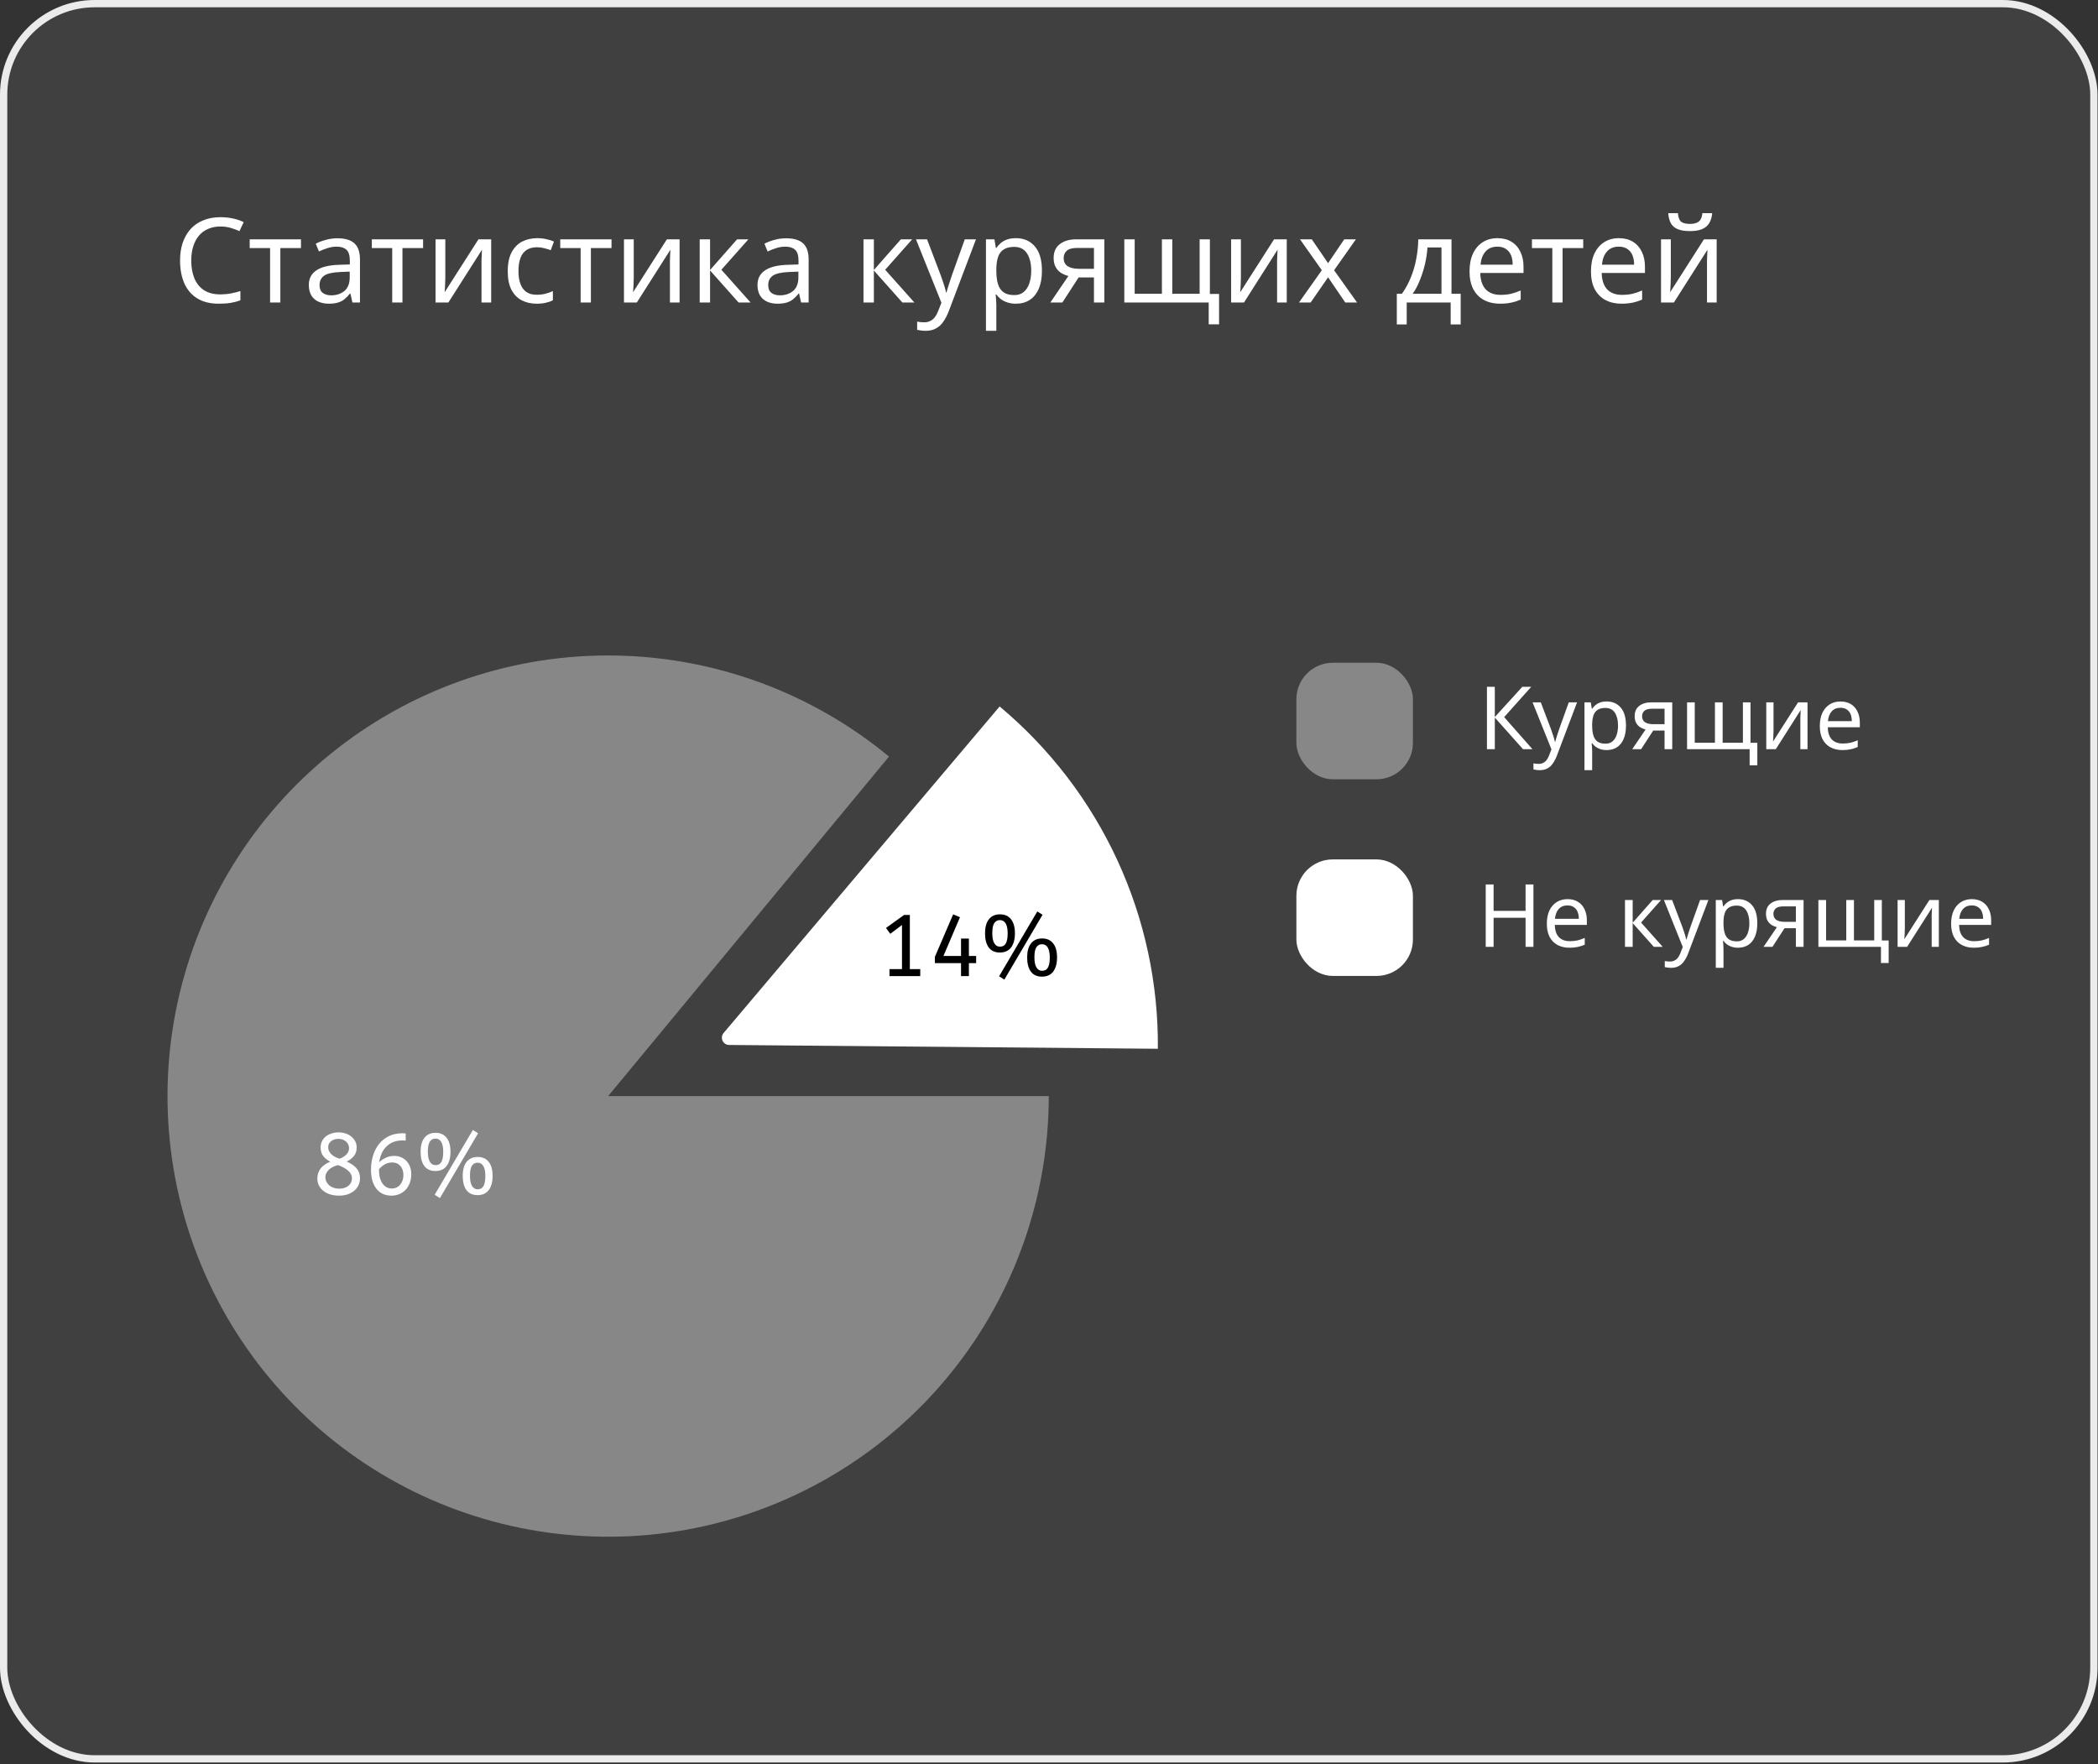 <svg width="534" height="449" viewBox="0 0 534 449" fill="none" xmlns="http://www.w3.org/2000/svg">
<rect x="0" y="0" width="534" height="449" fill="#333333" stroke="none"/>
<rect x="0.927" y="0.927" width="532.026" height="446.754" rx="23.172" fill="#404040" stroke="#EBEBEB" stroke-width="1.854"/>
<path d="M56.09 57.65C54.95 57.65 53.92 57.85 53 58.25C52.08 58.63 51.3 59.2 50.66 59.96C50.02 60.7 49.53 61.61 49.19 62.69C48.85 63.75 48.68 64.95 48.68 66.29C48.68 68.05 48.95 69.58 49.49 70.88C50.05 72.18 50.87 73.18 51.95 73.88C53.05 74.58 54.42 74.93 56.06 74.93C57 74.93 57.89 74.85 58.73 74.69C59.57 74.53 60.39 74.33 61.19 74.09V76.43C60.39 76.73 59.56 76.95 58.7 77.09C57.86 77.23 56.85 77.3 55.67 77.3C53.49 77.3 51.67 76.85 50.21 75.95C48.75 75.05 47.65 73.77 46.91 72.11C46.19 70.45 45.83 68.5 45.83 66.26C45.83 64.64 46.05 63.16 46.49 61.82C46.95 60.48 47.61 59.32 48.47 58.34C49.35 57.36 50.43 56.61 51.71 56.09C52.99 55.55 54.46 55.28 56.12 55.28C57.22 55.28 58.28 55.39 59.3 55.61C60.32 55.83 61.23 56.14 62.03 56.54L60.95 58.82C60.29 58.52 59.55 58.25 58.73 58.01C57.93 57.77 57.05 57.65 56.09 57.65ZM76.605 63.14H71.355V77H68.745V63.14H63.555V60.92H76.605V63.14ZM85.863 60.65C87.823 60.65 89.273 61.08 90.213 61.94C91.153 62.8 91.623 64.17 91.623 66.05V77H89.703L89.193 74.72H89.073C88.613 75.3 88.133 75.79 87.633 76.19C87.153 76.57 86.593 76.85 85.953 77.03C85.333 77.21 84.573 77.3 83.673 77.3C82.713 77.3 81.843 77.13 81.063 76.79C80.303 76.45 79.703 75.93 79.263 75.23C78.823 74.51 78.603 73.61 78.603 72.53C78.603 70.93 79.233 69.7 80.493 68.84C81.753 67.96 83.693 67.48 86.313 67.4L89.043 67.31V66.35C89.043 65.01 88.753 64.08 88.173 63.56C87.593 63.04 86.773 62.78 85.713 62.78C84.873 62.78 84.073 62.91 83.313 63.17C82.553 63.41 81.843 63.69 81.183 64.01L80.373 62.03C81.073 61.65 81.903 61.33 82.863 61.07C83.823 60.79 84.823 60.65 85.863 60.65ZM86.643 69.23C84.643 69.31 83.253 69.63 82.473 70.19C81.713 70.75 81.333 71.54 81.333 72.56C81.333 73.46 81.603 74.12 82.143 74.54C82.703 74.96 83.413 75.17 84.273 75.17C85.633 75.17 86.763 74.8 87.663 74.06C88.563 73.3 89.013 72.14 89.013 70.58V69.14L86.643 69.23ZM107.689 63.14H102.439V77H99.829V63.14H94.639V60.92H107.689V63.14ZM113.347 70.73C113.347 70.91 113.337 71.17 113.317 71.51C113.317 71.83 113.307 72.18 113.287 72.56C113.267 72.92 113.247 73.27 113.227 73.61C113.207 73.93 113.187 74.19 113.167 74.39L121.777 60.92H125.017V77H122.557V67.52C122.557 67.2 122.557 66.78 122.557 66.26C122.577 65.74 122.597 65.23 122.617 64.73C122.637 64.21 122.657 63.82 122.677 63.56L114.127 77H110.857V60.92H113.347V70.73ZM136.584 77.3C135.164 77.3 133.894 77.01 132.774 76.43C131.674 75.85 130.804 74.95 130.164 73.73C129.544 72.51 129.234 70.95 129.234 69.05C129.234 67.07 129.564 65.46 130.224 64.22C130.884 62.98 131.774 62.07 132.894 61.49C134.034 60.91 135.324 60.62 136.764 60.62C137.584 60.62 138.374 60.71 139.134 60.89C139.894 61.05 140.514 61.25 140.994 61.49L140.184 63.68C139.704 63.5 139.144 63.33 138.504 63.17C137.864 63.01 137.264 62.93 136.704 62.93C135.624 62.93 134.734 63.16 134.034 63.62C133.334 64.08 132.814 64.76 132.474 65.66C132.134 66.56 131.964 67.68 131.964 69.02C131.964 70.3 132.134 71.39 132.474 72.29C132.814 73.19 133.324 73.87 134.004 74.33C134.684 74.79 135.534 75.02 136.554 75.02C137.434 75.02 138.204 74.93 138.864 74.75C139.544 74.57 140.164 74.35 140.724 74.09V76.43C140.184 76.71 139.584 76.92 138.924 77.06C138.284 77.22 137.504 77.3 136.584 77.3ZM155.648 63.14H150.398V77H147.788V63.14H142.598V60.92H155.648V63.14ZM161.306 70.73C161.306 70.91 161.296 71.17 161.276 71.51C161.276 71.83 161.266 72.18 161.246 72.56C161.226 72.92 161.206 73.27 161.186 73.61C161.166 73.93 161.146 74.19 161.126 74.39L169.736 60.92H172.976V77H170.516V67.52C170.516 67.2 170.516 66.78 170.516 66.26C170.536 65.74 170.556 65.23 170.576 64.73C170.596 64.21 170.616 63.82 170.636 63.56L162.086 77H158.816V60.92H161.306V70.73ZM187.603 60.92H190.483L183.613 68.66L191.053 77H187.993L180.733 68.84V77H178.093V60.92H180.733V68.72L187.603 60.92ZM200.062 60.65C202.022 60.65 203.472 61.08 204.412 61.94C205.352 62.8 205.822 64.17 205.822 66.05V77H203.902L203.392 74.72H203.272C202.812 75.3 202.332 75.79 201.832 76.19C201.352 76.57 200.792 76.85 200.152 77.03C199.532 77.21 198.772 77.3 197.872 77.3C196.912 77.3 196.042 77.13 195.262 76.79C194.502 76.45 193.902 75.93 193.462 75.23C193.022 74.51 192.802 73.61 192.802 72.53C192.802 70.93 193.432 69.7 194.692 68.84C195.952 67.96 197.892 67.48 200.512 67.4L203.242 67.31V66.35C203.242 65.01 202.952 64.08 202.372 63.56C201.792 63.04 200.972 62.78 199.912 62.78C199.072 62.78 198.272 62.91 197.512 63.17C196.752 63.41 196.042 63.69 195.382 64.01L194.572 62.03C195.272 61.65 196.102 61.33 197.062 61.07C198.022 60.79 199.022 60.65 200.062 60.65ZM200.842 69.23C198.842 69.31 197.452 69.63 196.672 70.19C195.912 70.75 195.532 71.54 195.532 72.56C195.532 73.46 195.802 74.12 196.342 74.54C196.902 74.96 197.612 75.17 198.472 75.17C199.832 75.17 200.962 74.8 201.862 74.06C202.762 73.3 203.212 72.14 203.212 70.58V69.14L200.842 69.23ZM229.292 60.92H232.172L225.302 68.66L232.742 77H229.682L222.422 68.84V77H219.782V60.92H222.422V68.72L229.292 60.92ZM233.141 60.92H235.961L239.441 70.07C239.641 70.61 239.821 71.13 239.981 71.63C240.161 72.13 240.321 72.62 240.461 73.1C240.601 73.56 240.711 74.01 240.791 74.45H240.911C241.031 73.95 241.221 73.3 241.481 72.5C241.741 71.68 242.011 70.86 242.291 70.04L245.561 60.92H248.411L241.481 79.22C241.101 80.22 240.651 81.09 240.131 81.83C239.631 82.59 239.011 83.17 238.271 83.57C237.551 83.99 236.671 84.2 235.631 84.2C235.151 84.2 234.731 84.17 234.371 84.11C234.011 84.07 233.701 84.02 233.441 83.96V81.86C233.661 81.9 233.921 81.94 234.221 81.98C234.541 82.02 234.871 82.04 235.211 82.04C235.831 82.04 236.361 81.92 236.801 81.68C237.261 81.46 237.651 81.13 237.971 80.69C238.291 80.27 238.561 79.77 238.781 79.19L239.621 77.06L233.141 60.92ZM258.604 60.62C260.584 60.62 262.174 61.31 263.374 62.69C264.594 64.07 265.204 66.15 265.204 68.93C265.204 70.75 264.924 72.29 264.364 73.55C263.824 74.79 263.054 75.73 262.054 76.37C261.074 76.99 259.914 77.3 258.574 77.3C257.754 77.3 257.024 77.19 256.384 76.97C255.744 76.75 255.194 76.47 254.734 76.13C254.294 75.77 253.914 75.38 253.594 74.96H253.414C253.454 75.3 253.494 75.73 253.534 76.25C253.574 76.77 253.594 77.22 253.594 77.6V84.2H250.954V60.92H253.114L253.474 63.11H253.594C253.914 62.65 254.294 62.23 254.734 61.85C255.194 61.47 255.734 61.17 256.354 60.95C256.994 60.73 257.744 60.62 258.604 60.62ZM258.124 62.84C257.044 62.84 256.174 63.05 255.514 63.47C254.854 63.87 254.374 64.48 254.074 65.3C253.774 66.12 253.614 67.16 253.594 68.42V68.93C253.594 70.25 253.734 71.37 254.014 72.29C254.294 73.21 254.764 73.91 255.424 74.39C256.104 74.87 257.024 75.11 258.184 75.11C259.164 75.11 259.964 74.84 260.584 74.3C261.224 73.76 261.694 73.03 261.994 72.11C262.314 71.17 262.474 70.1 262.474 68.9C262.474 67.06 262.114 65.59 261.394 64.49C260.694 63.39 259.604 62.84 258.124 62.84ZM270.401 77H267.341L271.931 70.25C271.311 70.09 270.711 69.84 270.131 69.5C269.551 69.14 269.081 68.65 268.721 68.03C268.361 67.39 268.181 66.6 268.181 65.66C268.181 64.12 268.701 62.95 269.741 62.15C270.781 61.33 272.161 60.92 273.881 60.92H281.081V77H278.441V70.61H274.541L270.401 77ZM270.731 65.69C270.731 66.61 271.071 67.3 271.751 67.76C272.451 68.2 273.421 68.42 274.661 68.42H278.441V63.11H274.151C272.931 63.11 272.051 63.35 271.511 63.83C270.991 64.31 270.731 64.93 270.731 65.69ZM307.949 60.92V74.81H310.289V82.55H307.649V77H286.169V60.92H288.809V74.78H295.739V60.92H298.379V74.78H305.339V60.92H307.949ZM315.847 70.73C315.847 70.91 315.837 71.17 315.817 71.51C315.817 71.83 315.807 72.18 315.787 72.56C315.767 72.92 315.747 73.27 315.727 73.61C315.707 73.93 315.687 74.19 315.667 74.39L324.277 60.92H327.517V77H325.057V67.52C325.057 67.2 325.057 66.78 325.057 66.26C325.077 65.74 325.097 65.23 325.117 64.73C325.137 64.21 325.157 63.82 325.177 63.56L316.627 77H313.357V60.92H315.847V70.73ZM336.444 68.78L330.894 60.92H333.894L338.034 66.98L342.144 60.92H345.114L339.564 68.78L345.414 77H342.414L338.034 70.58L333.594 77H330.624L336.444 68.78ZM369.447 60.92V74.78H371.787V82.58H369.237V77H358.047V82.58H355.527V74.78H356.817C357.737 73.5 358.497 72.11 359.097 70.61C359.717 69.09 360.177 67.51 360.477 65.87C360.797 64.21 360.967 62.56 360.987 60.92H369.447ZM363.327 62.99C363.247 64.35 363.037 65.76 362.697 67.22C362.357 68.66 361.917 70.04 361.377 71.36C360.857 72.68 360.247 73.82 359.547 74.78H366.897V62.99H363.327ZM381.149 60.62C382.529 60.62 383.709 60.92 384.689 61.52C385.689 62.12 386.449 62.97 386.969 64.07C387.509 65.15 387.779 66.42 387.779 67.88V69.47H376.769C376.809 71.29 377.269 72.68 378.149 73.64C379.049 74.58 380.299 75.05 381.899 75.05C382.919 75.05 383.819 74.96 384.599 74.78C385.399 74.58 386.219 74.3 387.059 73.94V76.25C386.239 76.61 385.429 76.87 384.629 77.03C383.829 77.21 382.879 77.3 381.779 77.3C380.259 77.3 378.909 76.99 377.729 76.37C376.569 75.75 375.659 74.83 374.999 73.61C374.359 72.37 374.039 70.86 374.039 69.08C374.039 67.32 374.329 65.81 374.909 64.55C375.509 63.29 376.339 62.32 377.399 61.64C378.479 60.96 379.729 60.62 381.149 60.62ZM381.119 62.78C379.859 62.78 378.859 63.19 378.119 64.01C377.399 64.81 376.969 65.93 376.829 67.37H385.019C385.019 66.45 384.879 65.65 384.599 64.97C384.319 64.29 383.889 63.76 383.309 63.38C382.749 62.98 382.019 62.78 381.119 62.78ZM402.972 63.14H397.722V77H395.112V63.14H389.922V60.92H402.972V63.14ZM412.057 60.62C413.437 60.62 414.617 60.92 415.597 61.52C416.597 62.12 417.357 62.97 417.877 64.07C418.417 65.15 418.687 66.42 418.687 67.88V69.47H407.677C407.717 71.29 408.177 72.68 409.057 73.64C409.957 74.58 411.207 75.05 412.807 75.05C413.827 75.05 414.727 74.96 415.507 74.78C416.307 74.58 417.127 74.3 417.967 73.94V76.25C417.147 76.61 416.337 76.87 415.537 77.03C414.737 77.21 413.787 77.3 412.687 77.3C411.167 77.3 409.817 76.99 408.637 76.37C407.477 75.75 406.567 74.83 405.907 73.61C405.267 72.37 404.947 70.86 404.947 69.08C404.947 67.32 405.237 65.81 405.817 64.55C406.417 63.29 407.247 62.32 408.307 61.64C409.387 60.96 410.637 60.62 412.057 60.62ZM412.027 62.78C410.767 62.78 409.767 63.19 409.027 64.01C408.307 64.81 407.877 65.93 407.737 67.37H415.927C415.927 66.45 415.787 65.65 415.507 64.97C415.227 64.29 414.797 63.76 414.217 63.38C413.657 62.98 412.927 62.78 412.027 62.78ZM435.8 54.26C435.72 55.26 435.47 56.1 435.05 56.78C434.65 57.46 434.05 57.97 433.25 58.31C432.45 58.65 431.41 58.82 430.13 58.82C428.83 58.82 427.78 58.65 426.98 58.31C426.2 57.97 425.63 57.47 425.27 56.81C424.91 56.13 424.69 55.28 424.61 54.26H427.07C427.17 55.34 427.45 56.07 427.91 56.45C428.39 56.81 429.15 56.99 430.19 56.99C431.11 56.99 431.83 56.8 432.35 56.42C432.89 56.02 433.21 55.3 433.31 54.26H435.8ZM425.27 70.73C425.27 70.91 425.26 71.17 425.24 71.51C425.24 71.83 425.23 72.18 425.21 72.56C425.19 72.92 425.17 73.27 425.15 73.61C425.13 73.93 425.11 74.19 425.09 74.39L433.7 60.92H436.94V77H434.48V67.52C434.48 67.2 434.48 66.78 434.48 66.26C434.5 65.74 434.52 65.23 434.54 64.73C434.56 64.21 434.58 63.82 434.6 63.56L426.05 77H422.78V60.92H425.27V70.73Z" fill="white"/>
<path d="M254.437 179.814C267.187 190.484 277.409 203.828 284.371 218.89C291.332 233.952 294.861 250.36 294.706 266.94L185.579 265.972C184.009 265.959 183.167 264.121 184.181 262.922L254.437 179.814Z" fill="white"/>
<path d="M231.582 232.879V246.671H234.229V248.45H226.399V246.671H229.58V235.437L226.599 237.684L225.509 236.193L230.114 232.879H231.582ZM246.611 245.136V248.45H244.609V245.136H237.958V243.534L242.607 232.723L244.342 233.457L240.138 243.312H244.609V238.885H246.611V243.312H248.458V245.136H246.611ZM254.299 248.495L264.02 231.989L265.355 232.834L255.634 249.34L254.299 248.495ZM258.326 237.55C258.326 239.092 257.999 240.294 257.347 241.154C256.694 242.014 255.745 242.444 254.5 242.444C253.254 242.444 252.312 242.021 251.674 241.176C251.037 240.316 250.718 239.107 250.718 237.55C250.718 236.008 251.044 234.821 251.697 233.991C252.349 233.146 253.291 232.723 254.522 232.723C255.753 232.723 256.694 233.146 257.347 233.991C257.999 234.821 258.326 236.008 258.326 237.55ZM256.479 237.55C256.479 236.438 256.309 235.6 255.968 235.036C255.627 234.473 255.137 234.191 254.5 234.191C253.892 234.191 253.417 234.443 253.076 234.947C252.735 235.437 252.564 236.304 252.564 237.55C252.564 238.662 252.735 239.508 253.076 240.086C253.417 240.664 253.899 240.954 254.522 240.954C254.833 240.954 255.108 240.894 255.345 240.776C255.597 240.657 255.805 240.464 255.968 240.197C256.131 239.93 256.257 239.582 256.346 239.152C256.435 238.722 256.479 238.188 256.479 237.55ZM269.048 243.69C269.048 245.232 268.722 246.433 268.069 247.293C267.417 248.154 266.467 248.584 265.222 248.584C263.976 248.584 263.034 248.161 262.397 247.316C261.759 246.456 261.44 245.247 261.44 243.69C261.44 242.147 261.766 240.961 262.419 240.131C263.071 239.285 264.013 238.863 265.244 238.863C266.475 238.863 267.417 239.285 268.069 240.131C268.722 240.961 269.048 242.147 269.048 243.69ZM267.201 243.69C267.201 242.578 267.031 241.74 266.69 241.176C266.349 240.613 265.859 240.331 265.222 240.331C264.614 240.331 264.139 240.583 263.798 241.087C263.457 241.576 263.286 242.444 263.286 243.69C263.286 244.802 263.457 245.647 263.798 246.226C264.139 246.804 264.621 247.093 265.244 247.093C265.555 247.093 265.83 247.034 266.067 246.915C266.319 246.797 266.527 246.604 266.69 246.337C266.853 246.07 266.979 245.721 267.068 245.291C267.157 244.861 267.201 244.327 267.201 243.69Z" fill="black"/>
<rect x="330.895" y="169.618" width="27.806" height="27.806" rx="8.342" fill="#878787" stroke="#878787" stroke-width="1.854"/>
<path d="M390.059 190.691H387.656L380.471 182.639V190.691H378.469V174.808H380.471V182.505L387.478 174.808H389.747L382.851 182.527L390.059 190.691ZM390.085 178.768H392.176L394.756 185.553C394.904 185.953 395.038 186.339 395.157 186.71C395.29 187.08 395.409 187.444 395.513 187.8C395.616 188.141 395.698 188.474 395.757 188.801H395.846C395.935 188.43 396.076 187.948 396.269 187.355C396.462 186.747 396.662 186.139 396.869 185.531L399.294 178.768H401.407L396.269 192.338C395.987 193.079 395.653 193.724 395.268 194.273C394.897 194.836 394.437 195.266 393.889 195.563C393.355 195.874 392.702 196.03 391.931 196.03C391.575 196.03 391.264 196.008 390.997 195.963C390.73 195.934 390.5 195.897 390.307 195.852V194.295C390.47 194.325 390.663 194.354 390.886 194.384C391.123 194.414 391.368 194.429 391.62 194.429C392.079 194.429 392.472 194.34 392.799 194.162C393.14 193.998 393.429 193.754 393.666 193.428C393.903 193.116 394.104 192.745 394.267 192.315L394.89 190.736L390.085 178.768ZM408.966 178.546C410.434 178.546 411.613 179.057 412.502 180.081C413.407 181.104 413.859 182.646 413.859 184.707C413.859 186.057 413.652 187.199 413.237 188.133C412.836 189.053 412.265 189.75 411.524 190.224C410.797 190.684 409.937 190.914 408.943 190.914C408.335 190.914 407.794 190.832 407.319 190.669C406.845 190.506 406.437 190.298 406.096 190.046C405.77 189.779 405.488 189.49 405.251 189.179H405.117C405.147 189.431 405.176 189.75 405.206 190.135C405.236 190.521 405.251 190.855 405.251 191.136V196.03H403.293V178.768H404.895L405.162 180.392H405.251C405.488 180.051 405.77 179.739 406.096 179.458C406.437 179.176 406.837 178.953 407.297 178.79C407.772 178.627 408.328 178.546 408.966 178.546ZM408.61 180.192C407.809 180.192 407.164 180.347 406.674 180.659C406.185 180.956 405.829 181.408 405.607 182.016C405.384 182.624 405.265 183.395 405.251 184.329V184.707C405.251 185.686 405.354 186.517 405.562 187.199C405.77 187.881 406.118 188.4 406.608 188.756C407.112 189.112 407.794 189.29 408.654 189.29C409.381 189.29 409.974 189.09 410.434 188.689C410.908 188.289 411.257 187.748 411.479 187.065C411.716 186.368 411.835 185.575 411.835 184.685C411.835 183.321 411.568 182.231 411.034 181.415C410.515 180.6 409.707 180.192 408.61 180.192ZM417.713 190.691H415.444L418.848 185.686C418.388 185.568 417.943 185.382 417.513 185.13C417.083 184.863 416.734 184.5 416.467 184.04C416.2 183.566 416.067 182.98 416.067 182.283C416.067 181.141 416.452 180.273 417.224 179.68C417.995 179.072 419.018 178.768 420.293 178.768H425.632V190.691H423.675V185.953H420.783L417.713 190.691ZM417.958 182.305C417.958 182.987 418.21 183.499 418.714 183.84C419.233 184.166 419.952 184.329 420.872 184.329H423.675V180.392H420.494C419.589 180.392 418.937 180.57 418.536 180.926C418.151 181.282 417.958 181.741 417.958 182.305ZM445.555 178.768V189.068H447.29V194.807H445.332V190.691H429.405V178.768H431.362V189.045H436.501V178.768H438.459V189.045H443.619V178.768H445.555ZM451.411 186.042C451.411 186.176 451.403 186.368 451.389 186.621C451.389 186.858 451.381 187.117 451.366 187.399C451.351 187.666 451.337 187.926 451.322 188.178C451.307 188.415 451.292 188.608 451.277 188.756L457.662 178.768H460.064V190.691H458.24V183.662C458.24 183.425 458.24 183.113 458.24 182.728C458.255 182.342 458.27 181.964 458.284 181.593C458.299 181.208 458.314 180.918 458.329 180.726L451.989 190.691H449.564V178.768H451.411V186.042ZM468.463 178.546C469.487 178.546 470.362 178.768 471.088 179.213C471.83 179.658 472.393 180.288 472.779 181.104C473.179 181.905 473.379 182.846 473.379 183.929V185.108H465.216C465.245 186.457 465.586 187.488 466.239 188.2C466.906 188.897 467.833 189.245 469.019 189.245C469.776 189.245 470.443 189.179 471.021 189.045C471.615 188.897 472.223 188.689 472.846 188.422V190.135C472.238 190.402 471.637 190.595 471.044 190.714C470.451 190.847 469.746 190.914 468.93 190.914C467.803 190.914 466.802 190.684 465.927 190.224C465.067 189.765 464.392 189.082 463.903 188.178C463.428 187.258 463.191 186.139 463.191 184.819C463.191 183.514 463.406 182.394 463.836 181.46C464.281 180.525 464.897 179.806 465.683 179.302C466.483 178.798 467.41 178.546 468.463 178.546ZM468.441 180.147C467.507 180.147 466.765 180.451 466.217 181.059C465.683 181.653 465.364 182.483 465.26 183.551H471.333C471.333 182.869 471.229 182.275 471.021 181.771C470.814 181.267 470.495 180.874 470.065 180.592C469.65 180.296 469.108 180.147 468.441 180.147Z" fill="white"/>
<rect x="330.895" y="219.669" width="27.806" height="27.806" rx="8.342" fill="white" stroke="white" stroke-width="1.854"/>
<path d="M390.304 241H388.301V233.592H380.16V241H378.158V225.117H380.16V231.835H388.301V225.117H390.304V241ZM398.984 228.854C400.007 228.854 400.882 229.077 401.609 229.522C402.35 229.966 402.914 230.597 403.299 231.412C403.7 232.213 403.9 233.155 403.9 234.238V235.417H395.736C395.766 236.766 396.107 237.797 396.759 238.509C397.427 239.206 398.354 239.554 399.54 239.554C400.296 239.554 400.964 239.487 401.542 239.354C402.135 239.206 402.743 238.998 403.366 238.731V240.444C402.758 240.711 402.157 240.904 401.564 241.022C400.971 241.156 400.267 241.222 399.451 241.222C398.324 241.222 397.323 240.993 396.448 240.533C395.588 240.073 394.913 239.391 394.424 238.486C393.949 237.567 393.712 236.447 393.712 235.127C393.712 233.822 393.927 232.703 394.357 231.768C394.802 230.834 395.417 230.115 396.203 229.611C397.004 229.106 397.931 228.854 398.984 228.854ZM398.962 230.456C398.027 230.456 397.286 230.76 396.737 231.368C396.203 231.961 395.884 232.792 395.781 233.859H401.853C401.853 233.177 401.75 232.584 401.542 232.08C401.334 231.576 401.015 231.183 400.585 230.901C400.17 230.604 399.629 230.456 398.962 230.456ZM420.656 229.077H422.792L417.698 234.816L423.214 241H420.945L415.562 234.949V241H413.604V229.077H415.562V234.86L420.656 229.077ZM423.51 229.077H425.601L428.182 235.861C428.33 236.262 428.463 236.647 428.582 237.018C428.715 237.389 428.834 237.752 428.938 238.108C429.042 238.449 429.123 238.783 429.183 239.109H429.272C429.361 238.738 429.501 238.256 429.694 237.663C429.887 237.055 430.087 236.447 430.295 235.839L432.72 229.077H434.833L429.694 242.646C429.412 243.388 429.079 244.033 428.693 244.581C428.322 245.145 427.863 245.575 427.314 245.872C426.78 246.183 426.128 246.339 425.356 246.339C425.001 246.339 424.689 246.317 424.422 246.272C424.155 246.242 423.925 246.205 423.733 246.161V244.604C423.896 244.633 424.088 244.663 424.311 244.693C424.548 244.722 424.793 244.737 425.045 244.737C425.505 244.737 425.898 244.648 426.224 244.47C426.565 244.307 426.854 244.062 427.092 243.736C427.329 243.425 427.529 243.054 427.692 242.624L428.315 241.044L423.51 229.077ZM442.391 228.854C443.859 228.854 445.038 229.366 445.928 230.389C446.833 231.412 447.285 232.955 447.285 235.016C447.285 236.366 447.077 237.508 446.662 238.442C446.262 239.361 445.691 240.058 444.949 240.533C444.222 240.993 443.362 241.222 442.369 241.222C441.761 241.222 441.219 241.141 440.745 240.978C440.27 240.815 439.862 240.607 439.521 240.355C439.195 240.088 438.913 239.799 438.676 239.487H438.543C438.572 239.739 438.602 240.058 438.632 240.444C438.661 240.829 438.676 241.163 438.676 241.445V246.339H436.718V229.077H438.32L438.587 230.701H438.676C438.913 230.359 439.195 230.048 439.521 229.766C439.862 229.484 440.263 229.262 440.723 229.099C441.197 228.936 441.753 228.854 442.391 228.854ZM442.035 230.5C441.234 230.5 440.589 230.656 440.1 230.968C439.61 231.264 439.254 231.716 439.032 232.324C438.809 232.932 438.691 233.704 438.676 234.638V235.016C438.676 235.995 438.78 236.825 438.987 237.508C439.195 238.19 439.544 238.709 440.033 239.065C440.537 239.421 441.219 239.599 442.079 239.599C442.806 239.599 443.399 239.398 443.859 238.998C444.334 238.598 444.682 238.056 444.905 237.374C445.142 236.677 445.261 235.884 445.261 234.994C445.261 233.629 444.994 232.539 444.46 231.724C443.941 230.908 443.132 230.5 442.035 230.5ZM451.138 241H448.869L452.273 235.995C451.813 235.876 451.368 235.691 450.938 235.439C450.508 235.172 450.16 234.808 449.893 234.349C449.626 233.874 449.492 233.288 449.492 232.591C449.492 231.449 449.878 230.582 450.649 229.989C451.42 229.381 452.443 229.077 453.719 229.077H459.058V241H457.1V236.262H454.208L451.138 241ZM451.383 232.614C451.383 233.296 451.635 233.807 452.139 234.149C452.658 234.475 453.378 234.638 454.297 234.638H457.1V230.701H453.919C453.014 230.701 452.362 230.879 451.961 231.234C451.576 231.59 451.383 232.05 451.383 232.614ZM478.98 229.077V239.376H480.715V245.115H478.758V241H462.83V229.077H464.788V239.354H469.926V229.077H471.884V239.354H477.045V229.077H478.98ZM484.836 236.351C484.836 236.484 484.829 236.677 484.814 236.929C484.814 237.166 484.806 237.426 484.792 237.708C484.777 237.975 484.762 238.234 484.747 238.486C484.732 238.724 484.717 238.916 484.703 239.065L491.087 229.077H493.489V241H491.665V233.971C491.665 233.733 491.665 233.422 491.665 233.036C491.68 232.651 491.695 232.273 491.71 231.902C491.725 231.516 491.74 231.227 491.754 231.034L485.415 241H482.99V229.077H484.836V236.351ZM501.889 228.854C502.912 228.854 503.787 229.077 504.514 229.522C505.255 229.966 505.819 230.597 506.204 231.412C506.605 232.213 506.805 233.155 506.805 234.238V235.417H498.641C498.671 236.766 499.012 237.797 499.664 238.509C500.332 239.206 501.258 239.554 502.445 239.554C503.201 239.554 503.868 239.487 504.447 239.354C505.04 239.206 505.648 238.998 506.271 238.731V240.444C505.663 240.711 505.062 240.904 504.469 241.022C503.876 241.156 503.171 241.222 502.356 241.222C501.229 241.222 500.228 240.993 499.353 240.533C498.493 240.073 497.818 239.391 497.328 238.486C496.854 237.567 496.617 236.447 496.617 235.127C496.617 233.822 496.832 232.703 497.262 231.768C497.707 230.834 498.322 230.115 499.108 229.611C499.909 229.106 500.836 228.854 501.889 228.854ZM501.866 230.456C500.932 230.456 500.191 230.76 499.642 231.368C499.108 231.961 498.789 232.792 498.685 233.859H504.758C504.758 233.177 504.654 232.584 504.447 232.08C504.239 231.576 503.92 231.183 503.49 230.901C503.075 230.604 502.534 230.456 501.866 230.456Z" fill="white"/>
<path d="M266.94 278.989C266.94 304.483 258.255 329.216 242.315 349.111C226.375 369.007 204.133 382.879 179.253 388.44C154.374 394.001 128.342 390.92 105.448 379.705C82.554 368.489 64.165 349.809 53.31 326.741C42.456 303.674 39.784 277.597 45.735 252.808C51.686 228.019 65.906 205.997 86.049 190.372C106.193 174.747 131.059 166.451 156.55 166.851C182.04 167.252 206.633 176.325 226.276 192.575L154.788 278.989H266.94Z" fill="#878787"/>
<path d="M84.046 295.676C83.245 295.246 82.637 294.749 82.222 294.186C81.807 293.607 81.599 292.896 81.599 292.05C81.599 291.487 81.71 290.975 81.933 290.515C82.17 290.041 82.489 289.633 82.889 289.292C83.305 288.951 83.787 288.691 84.335 288.513C84.899 288.32 85.499 288.224 86.137 288.224C86.819 288.224 87.442 288.32 88.006 288.513C88.584 288.706 89.073 288.98 89.474 289.336C89.889 289.677 90.208 290.078 90.43 290.538C90.668 290.997 90.786 291.494 90.786 292.028C90.786 292.933 90.556 293.667 90.097 294.23C89.637 294.794 89.022 295.268 88.25 295.654C89.348 296.128 90.186 296.707 90.764 297.389C91.342 298.056 91.632 298.879 91.632 299.858C91.632 300.526 91.498 301.141 91.231 301.705C90.964 302.253 90.593 302.72 90.119 303.106C89.644 303.492 89.081 303.796 88.428 304.018C87.776 304.226 87.071 304.329 86.315 304.329C85.47 304.329 84.698 304.218 84.001 303.996C83.319 303.773 82.741 303.469 82.266 303.084C81.792 302.683 81.421 302.224 81.154 301.705C80.902 301.171 80.776 300.6 80.776 299.992C80.776 299.013 81.035 298.175 81.555 297.478C82.074 296.766 82.904 296.166 84.046 295.676ZM89.585 299.903C89.585 299.191 89.266 298.553 88.629 297.99C88.006 297.426 87.138 296.944 86.026 296.544C85.596 296.647 85.188 296.796 84.802 296.989C84.417 297.167 84.076 297.389 83.779 297.656C83.497 297.908 83.267 298.205 83.09 298.546C82.912 298.872 82.823 299.235 82.823 299.636C82.823 300.051 82.912 300.437 83.09 300.792C83.267 301.148 83.512 301.46 83.823 301.727C84.135 301.979 84.506 302.179 84.936 302.327C85.366 302.476 85.833 302.55 86.337 302.55C87.286 302.55 88.065 302.305 88.673 301.816C89.281 301.326 89.585 300.689 89.585 299.903ZM83.534 292.006C83.534 292.658 83.794 293.244 84.313 293.763C84.832 294.267 85.536 294.653 86.426 294.92C86.752 294.816 87.056 294.675 87.338 294.497C87.635 294.319 87.894 294.119 88.117 293.897C88.339 293.674 88.517 293.422 88.651 293.14C88.784 292.858 88.851 292.554 88.851 292.228C88.851 291.887 88.777 291.576 88.629 291.294C88.495 290.997 88.302 290.745 88.05 290.538C87.813 290.33 87.531 290.167 87.205 290.048C86.879 289.93 86.523 289.87 86.137 289.87C85.381 289.87 84.758 290.07 84.268 290.471C83.779 290.856 83.534 291.368 83.534 292.006ZM102.434 290.271C100.803 290.271 99.468 290.767 98.43 291.761C97.392 292.74 96.754 294.089 96.517 295.81C96.932 295.409 97.459 295.046 98.096 294.72C98.749 294.379 99.498 294.208 100.343 294.208C100.966 294.208 101.537 294.319 102.056 294.542C102.59 294.764 103.049 295.076 103.435 295.476C103.821 295.876 104.125 296.366 104.347 296.944C104.569 297.508 104.681 298.145 104.681 298.857C104.681 299.673 104.555 300.422 104.303 301.104C104.05 301.771 103.702 302.342 103.257 302.817C102.812 303.291 102.278 303.662 101.655 303.929C101.032 304.196 100.358 304.329 99.631 304.329C98.919 304.329 98.245 304.203 97.607 303.951C96.984 303.684 96.435 303.284 95.961 302.75C95.486 302.201 95.108 301.512 94.826 300.681C94.559 299.851 94.426 298.872 94.426 297.745C94.426 296.484 94.596 295.291 94.937 294.163C95.278 293.036 95.783 292.05 96.45 291.205C97.117 290.36 97.948 289.692 98.942 289.203C99.935 288.699 101.092 288.447 102.412 288.447C102.545 288.447 102.686 288.454 102.834 288.469C102.997 288.469 103.138 288.476 103.257 288.491V290.315C103.138 290.3 103.005 290.293 102.857 290.293C102.708 290.278 102.567 290.271 102.434 290.271ZM99.831 295.876C99.179 295.876 98.563 296.032 97.985 296.343C97.421 296.655 96.917 297.07 96.472 297.589V298.079C96.487 298.776 96.576 299.398 96.739 299.947C96.917 300.496 97.147 300.963 97.429 301.349C97.725 301.719 98.067 302.009 98.452 302.216C98.853 302.409 99.275 302.505 99.72 302.505C100.165 302.505 100.565 302.424 100.921 302.261C101.292 302.083 101.603 301.845 101.856 301.549C102.122 301.237 102.323 300.874 102.456 300.459C102.604 300.044 102.679 299.591 102.679 299.102C102.679 298.138 102.419 297.359 101.9 296.766C101.381 296.173 100.691 295.876 99.831 295.876ZM110.634 304.107L120.355 287.601L121.689 288.447L111.968 304.952L110.634 304.107ZM114.66 293.162C114.66 294.705 114.334 295.906 113.681 296.766C113.029 297.626 112.08 298.056 110.834 298.056C109.588 298.056 108.646 297.634 108.009 296.788C107.371 295.928 107.052 294.72 107.052 293.162C107.052 291.62 107.378 290.434 108.031 289.603C108.684 288.758 109.625 288.335 110.856 288.335C112.087 288.335 113.029 288.758 113.681 289.603C114.334 290.434 114.66 291.62 114.66 293.162ZM112.814 293.162C112.814 292.05 112.643 291.212 112.302 290.649C111.961 290.085 111.472 289.803 110.834 289.803C110.226 289.803 109.751 290.056 109.41 290.56C109.069 291.049 108.899 291.917 108.899 293.162C108.899 294.275 109.069 295.12 109.41 295.698C109.751 296.277 110.233 296.566 110.856 296.566C111.168 296.566 111.442 296.507 111.679 296.388C111.931 296.269 112.139 296.077 112.302 295.81C112.465 295.543 112.591 295.194 112.68 294.764C112.769 294.334 112.814 293.8 112.814 293.162ZM125.382 299.302C125.382 300.844 125.056 302.046 124.403 302.906C123.751 303.766 122.802 304.196 121.556 304.196C120.31 304.196 119.369 303.773 118.731 302.928C118.093 302.068 117.774 300.859 117.774 299.302C117.774 297.76 118.101 296.573 118.753 295.743C119.406 294.898 120.347 294.475 121.578 294.475C122.809 294.475 123.751 294.898 124.403 295.743C125.056 296.573 125.382 297.76 125.382 299.302ZM123.536 299.302C123.536 298.19 123.365 297.352 123.024 296.788C122.683 296.225 122.194 295.943 121.556 295.943C120.948 295.943 120.473 296.195 120.132 296.699C119.791 297.189 119.621 298.056 119.621 299.302C119.621 300.414 119.791 301.26 120.132 301.838C120.473 302.416 120.955 302.706 121.578 302.706C121.89 302.706 122.164 302.646 122.401 302.528C122.653 302.409 122.861 302.216 123.024 301.949C123.187 301.682 123.313 301.334 123.402 300.904C123.491 300.474 123.536 299.94 123.536 299.302Z" fill="#FDFDFF"/>
</svg>
